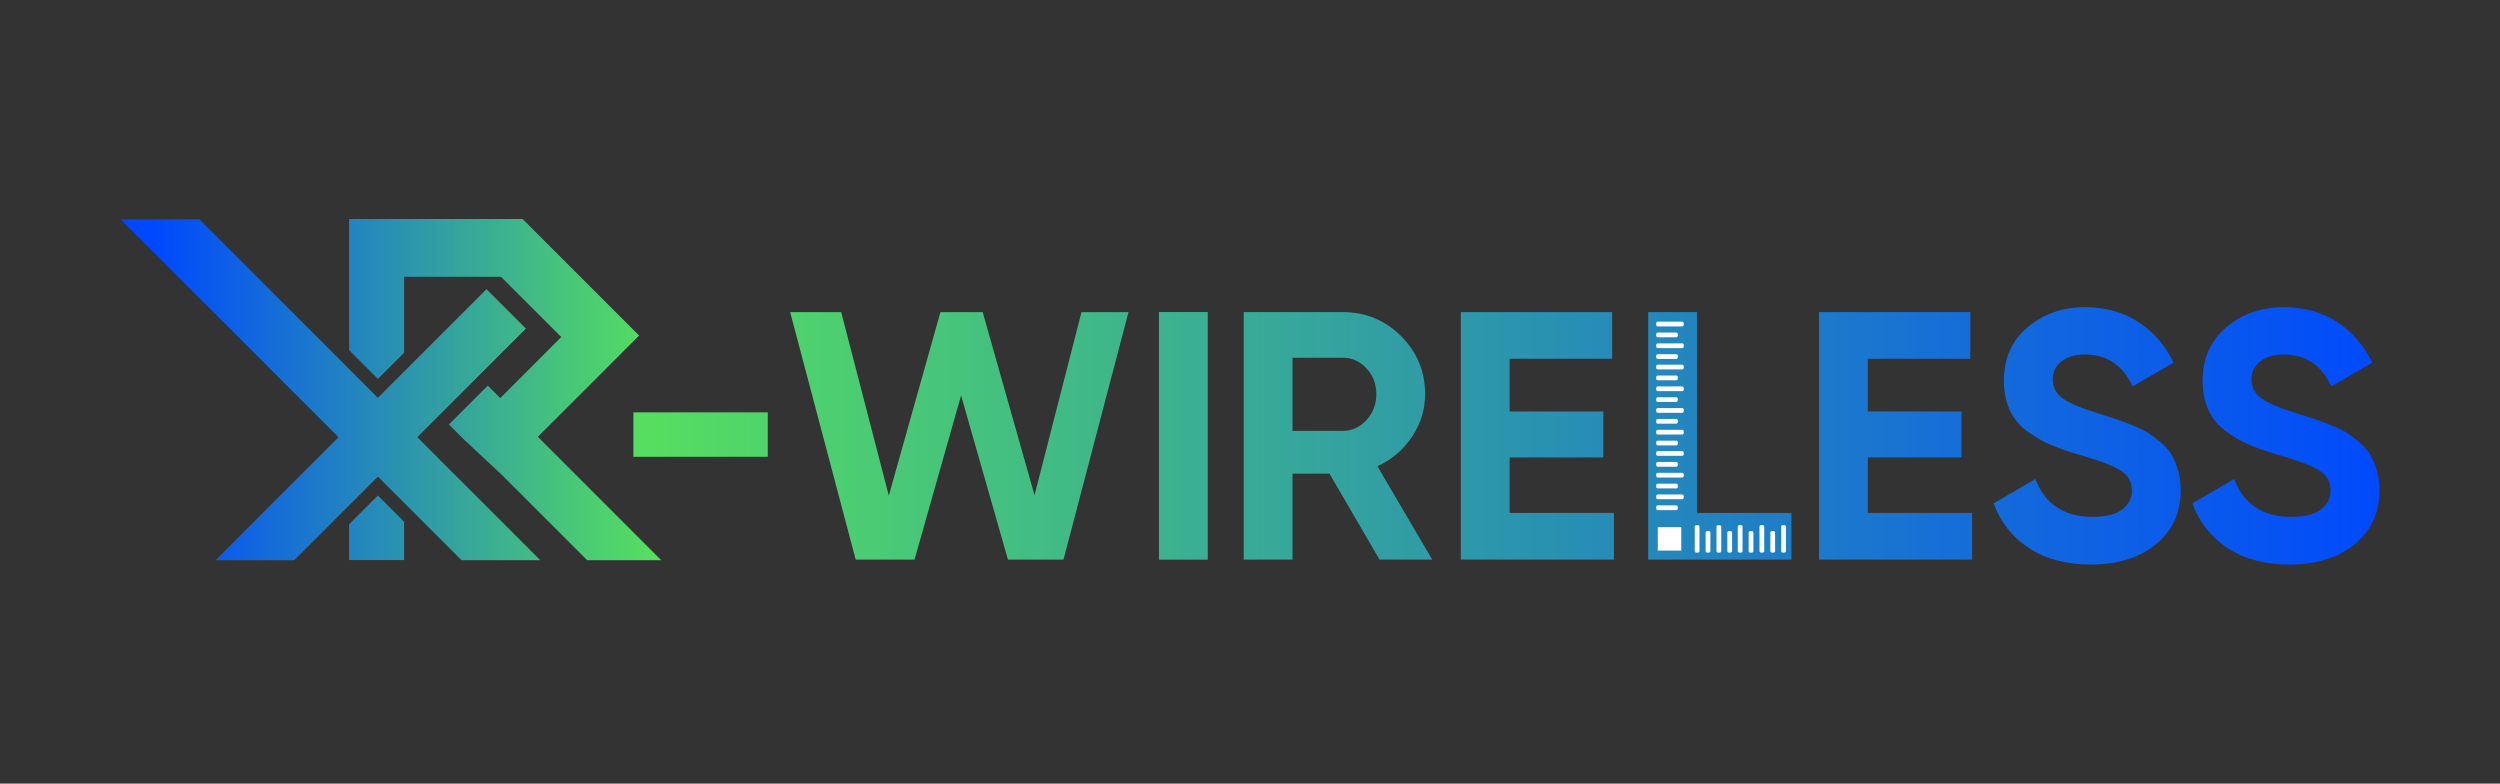 <?xml version="1.0" encoding="UTF-8"?>
<svg id="Layer_1" data-name="Layer 1" xmlns="http://www.w3.org/2000/svg" xmlns:xlink="http://www.w3.org/1999/xlink" viewBox="0 0 2345 735">
  <rect x="0" y="0" width="2345" height="735" fill="#333333" stroke="none"/>
  <defs>
    <style>
      .cls-1 {
        fill: url(#linear-gradient);
      }

      .cls-2, .cls-3 {
        fill: #fff;
      }

      .cls-4 {
        fill: url(#linear-gradient-8);
      }

      .cls-5 {
        fill: url(#linear-gradient-9);
      }

      .cls-6 {
        fill: url(#linear-gradient-3);
      }

      .cls-7 {
        fill: url(#linear-gradient-4);
      }

      .cls-8 {
        fill: url(#linear-gradient-2);
      }

      .cls-9 {
        fill: url(#linear-gradient-6);
      }

      .cls-10 {
        fill: url(#linear-gradient-7);
      }

      .cls-11 {
        fill: url(#linear-gradient-5);
      }

      .cls-12 {
        fill: url(#linear-gradient-12);
      }

      .cls-13 {
        fill: url(#linear-gradient-10);
      }

      .cls-14 {
        fill: url(#linear-gradient-11);
      }

      .cls-3 {
        stroke: #fff;
        stroke-linecap: round;
        stroke-linejoin: round;
        stroke-width: 3px;
      }
    </style>
    <linearGradient id="linear-gradient" x1="2253.2" y1="407.63" x2="610.88" y2="407.63" gradientUnits="userSpaceOnUse">
      <stop offset="0" stop-color="#0048ff"/>
      <stop offset="1" stop-color="#55de60"/>
    </linearGradient>
    <linearGradient id="linear-gradient-2" x1="2253.2" y1="408.85" x2="610.88" y2="408.85" xlink:href="#linear-gradient"/>
    <linearGradient id="linear-gradient-3" y1="408.83" x2="610.88" y2="408.83" xlink:href="#linear-gradient"/>
    <linearGradient id="linear-gradient-4" x1="2253.2" y1="408.83" x2="610.88" y2="408.83" xlink:href="#linear-gradient"/>
    <linearGradient id="linear-gradient-5" x1="2253.2" y1="408.83" x2="610.88" y2="408.83" xlink:href="#linear-gradient"/>
    <linearGradient id="linear-gradient-6" x1="2253.2" y1="408.83" x2="610.88" y2="408.83" xlink:href="#linear-gradient"/>
    <linearGradient id="linear-gradient-7" x1="2253.2" y1="408.83" x2="610.88" y2="408.83" xlink:href="#linear-gradient"/>
    <linearGradient id="linear-gradient-8" x1="2253.2" y1="408.83" x2="610.88" y2="408.83" xlink:href="#linear-gradient"/>
    <linearGradient id="linear-gradient-9" x1="2253.2" y1="408.83" x2="610.88" y2="408.83" xlink:href="#linear-gradient"/>
    <linearGradient id="linear-gradient-10" x1="143.07" y1="365.6" x2="607.94" y2="365.6" xlink:href="#linear-gradient"/>
    <linearGradient id="linear-gradient-11" x1="143.07" y1="365.45" x2="607.94" y2="365.45" xlink:href="#linear-gradient"/>
    <linearGradient id="linear-gradient-12" x1="143.07" y1="495.06" x2="607.94" y2="495.06" xlink:href="#linear-gradient"/>
  </defs>
  <g>
    <path class="cls-1" d="M594.14,386.79v41.68h126.04v-41.68h-126.04Z"/>
    <g>
      <path class="cls-8" d="M1014.44,292.77l-44.06,171.69-48.62-171.69h-39.64l-48.42,172.13-44.66-172.13h-47.87l61.47,232.16h55.18l43.67-154.04,43.98,154.04h52.07l61-232.16h-44.09Z"/>
      <path class="cls-6" d="M1291.99,437.34c13.49-6.19,24.32-15.41,32.5-27.69,8.18-12.27,12.27-25.59,12.27-39.97,0-21.22-7.52-39.35-22.55-54.39-15.04-15.03-33.28-22.55-54.72-22.55h-92.86v232.16h45.77v-80.59h34.66l46.93,80.59h49.42l-51.4-87.56Zm-10.28-43.28c-6.19,6.74-13.6,10.12-22.22,10.12h-47.09v-68.65h47.09c8.62,0,16.03,3.31,22.22,9.95,6.19,6.63,9.28,14.71,9.28,24.21s-3.1,17.64-9.28,24.38Z"/>
      <path class="cls-7" d="M1416.03,481.13v-52.07h87.89v-43.11h-87.89v-49.42h96.18v-43.78h-141.95v232.16h143.61v-43.78h-97.84Z"/>
      <path class="cls-11" d="M1591.81,481.13v-188.38h-45.77v232.16h134.32v-43.78h-88.55Z"/>
      <path class="cls-9" d="M1087.1,292.69v232.29h45.79v-232.29h-45.79Z"/>
      <path class="cls-10" d="M1752,481.13v-52.07h87.89v-43.11h-87.89v-49.42h96.18v-43.78h-141.95v232.16h143.61v-43.78h-97.84Z"/>
      <path class="cls-4" d="M2043.02,441.16c-1.66-5.64-3.65-10.44-5.97-14.43-2.32-3.98-5.7-7.85-10.12-11.61-4.43-3.76-8.35-6.74-11.78-8.95-3.43-2.21-8.29-4.59-14.59-7.13-6.3-2.54-11.28-4.42-14.93-5.64-3.65-1.21-9.01-2.93-16.09-5.14-17.25-5.31-28.91-10.22-34.99-14.76-6.08-4.53-9.12-10.45-9.12-17.74,0-6.85,2.7-12.44,8.12-16.75,5.41-4.31,12.88-6.47,22.39-6.47,20.34,0,35.15,9.95,44.44,29.85l38.47-22.22c-7.96-16.36-19.07-29.13-33.33-38.3-14.26-9.17-30.79-13.77-49.58-13.77-21.01,0-38.97,6.25-53.89,18.74-14.92,12.49-22.39,29.24-22.39,50.24,0,10.62,1.88,19.9,5.64,27.86,3.76,7.96,9.23,14.54,16.42,19.73,7.18,5.2,14.37,9.34,21.56,12.44,7.18,3.1,15.97,6.19,26.37,9.28,18.79,5.31,31.84,10.23,39.14,14.76,7.3,4.54,10.94,10.89,10.94,19.07,0,7.08-2.98,12.93-8.95,17.58-5.97,4.64-15.37,6.97-28.19,6.97-26.53,0-44.33-11.83-53.4-35.49l-39.13,22.88c6.41,17.69,17.46,31.68,33.16,41.96,15.7,10.28,35.04,15.42,58.04,15.42,24.98,0,45.27-6.3,60.86-18.9,15.59-12.6,23.38-29.63,23.38-51.08,0-6.63-.83-12.77-2.49-18.41Z"/>
      <path class="cls-5" d="M2229.41,441.16c-1.66-5.64-3.65-10.44-5.97-14.43-2.32-3.98-5.69-7.85-10.12-11.61-4.43-3.76-8.35-6.74-11.78-8.95-3.43-2.21-8.29-4.59-14.59-7.13-6.3-2.54-11.28-4.42-14.93-5.64-3.65-1.21-9.01-2.93-16.09-5.14-17.25-5.31-28.91-10.22-34.99-14.76-6.08-4.53-9.12-10.45-9.12-17.74,0-6.85,2.71-12.44,8.13-16.75,5.41-4.31,12.88-6.47,22.38-6.47,20.34,0,35.16,9.95,44.44,29.85l38.47-22.22c-7.96-16.36-19.07-29.13-33.33-38.3-14.26-9.17-30.79-13.77-49.58-13.77-21.01,0-38.97,6.25-53.89,18.74-14.92,12.49-22.38,29.24-22.38,50.24,0,10.62,1.88,19.9,5.64,27.86,3.76,7.96,9.23,14.54,16.41,19.73,7.19,5.2,14.37,9.34,21.56,12.44,7.18,3.1,15.97,6.19,26.37,9.28,18.79,5.31,31.84,10.23,39.14,14.76,7.3,4.54,10.94,10.89,10.94,19.07,0,7.08-2.98,12.93-8.95,17.58-5.97,4.64-15.37,6.97-28.19,6.97-26.53,0-44.33-11.83-53.39-35.49l-39.14,22.88c6.41,17.69,17.47,31.68,33.17,41.96,15.7,10.28,35.04,15.42,58.04,15.42,24.99,0,45.27-6.3,60.86-18.9,15.59-12.6,23.38-29.63,23.38-51.08,0-6.63-.83-12.77-2.49-18.41Z"/>
    </g>
  </g>
  <path class="cls-13" d="M506.76,525.45h-73.91l-.12-.12-22.63-22.64-34.78-34.77-.04-.05-1.25-1.24-.17-.17-19.39-19.39-78.28,78.27-.12,.12h-73.89l115.34-115.34-1.52-1.52L119.72,212.32l-.29-.24-6.33-6.33h73.96l167.4,167.41,68.15-68.15,28.52-28.51,5.21-5.21,36.94,36.94s-.16,.05-.44,.13l.16,.16-33.44,33.43-60.28,60.28-7.88,7.87,19.15,19.14,.41,.42,1.25,1.25,94.42,94.41,.12,.12Z"/>
  <g>
    <polygon class="cls-14" points="620.1 525.33 504.52 409.73 599.51 314.75 544.14 259.38 543.58 258.83 490.2 205.45 327.48 205.45 327.48 328.46 354.46 355.43 379.06 330.83 379.06 259.67 469.96 259.67 506.91 296.62 526.45 316.16 469.22 373.41 457.53 361.72 421.06 398.19 434.01 411.14 470.02 444.75 550.72 525.45 620.22 525.45 620.1 525.33"/>
    <polygon class="cls-12" points="327.48 491.76 327.48 525.33 379.06 525.33 379.06 489.39 354.46 464.79 327.48 491.76"/>
  </g>
  <g>
    <rect class="cls-3" x="1555.02" y="313.41" width="17.27" height="1.45"/>
    <rect class="cls-3" x="1555.02" y="303.2" width="22.82" height="1.45"/>
    <rect class="cls-3" x="1555.02" y="333.76" width="17.27" height="1.45"/>
    <rect class="cls-3" x="1555.02" y="323.58" width="22.82" height="1.45"/>
    <rect class="cls-3" x="1555.02" y="353.76" width="17.27" height="1.45"/>
    <rect class="cls-3" x="1555.02" y="343.55" width="22.82" height="1.45"/>
    <rect class="cls-3" x="1555.02" y="374.11" width="17.27" height="1.45"/>
    <rect class="cls-3" x="1555.02" y="363.94" width="22.82" height="1.45"/>
    <rect class="cls-3" x="1555.02" y="394.47" width="17.27" height="1.45"/>
    <rect class="cls-3" x="1555.02" y="384.27" width="22.82" height="1.45"/>
    <rect class="cls-3" x="1555.02" y="414.83" width="17.27" height="1.45"/>
    <rect class="cls-3" x="1555.02" y="404.65" width="22.82" height="1.45"/>
    <rect class="cls-3" x="1555.02" y="434.82" width="17.27" height="1.45"/>
    <rect class="cls-3" x="1555.02" y="424.62" width="22.82" height="1.45"/>
    <rect class="cls-3" x="1555.02" y="455.18" width="17.27" height="1.45"/>
    <rect class="cls-3" x="1555.02" y="445" width="22.82" height="1.45"/>
    <rect class="cls-3" x="1555.02" y="475.54" width="17.27" height="1.45"/>
    <rect class="cls-3" x="1555.02" y="465.33" width="22.82" height="1.45"/>
  </g>
  <g>
    <rect class="cls-3" x="1601.38" y="499.59" width="1.45" height="17.27"/>
    <rect class="cls-3" x="1591.17" y="494.04" width="1.45" height="22.82"/>
    <rect class="cls-3" x="1621.74" y="499.59" width="1.45" height="17.27"/>
    <rect class="cls-3" x="1611.56" y="494.04" width="1.45" height="22.82"/>
    <rect class="cls-3" x="1641.73" y="499.59" width="1.45" height="17.27"/>
    <rect class="cls-3" x="1631.53" y="494.04" width="1.45" height="22.82"/>
    <rect class="cls-3" x="1662.09" y="499.59" width="1.45" height="17.27"/>
    <rect class="cls-3" x="1651.91" y="494.04" width="1.45" height="22.82"/>
    <rect class="cls-3" x="1672.24" y="494.04" width="1.45" height="22.82"/>
  </g>
  <rect class="cls-2" x="1555.02" y="494.45" width="22" height="22"/>
</svg>